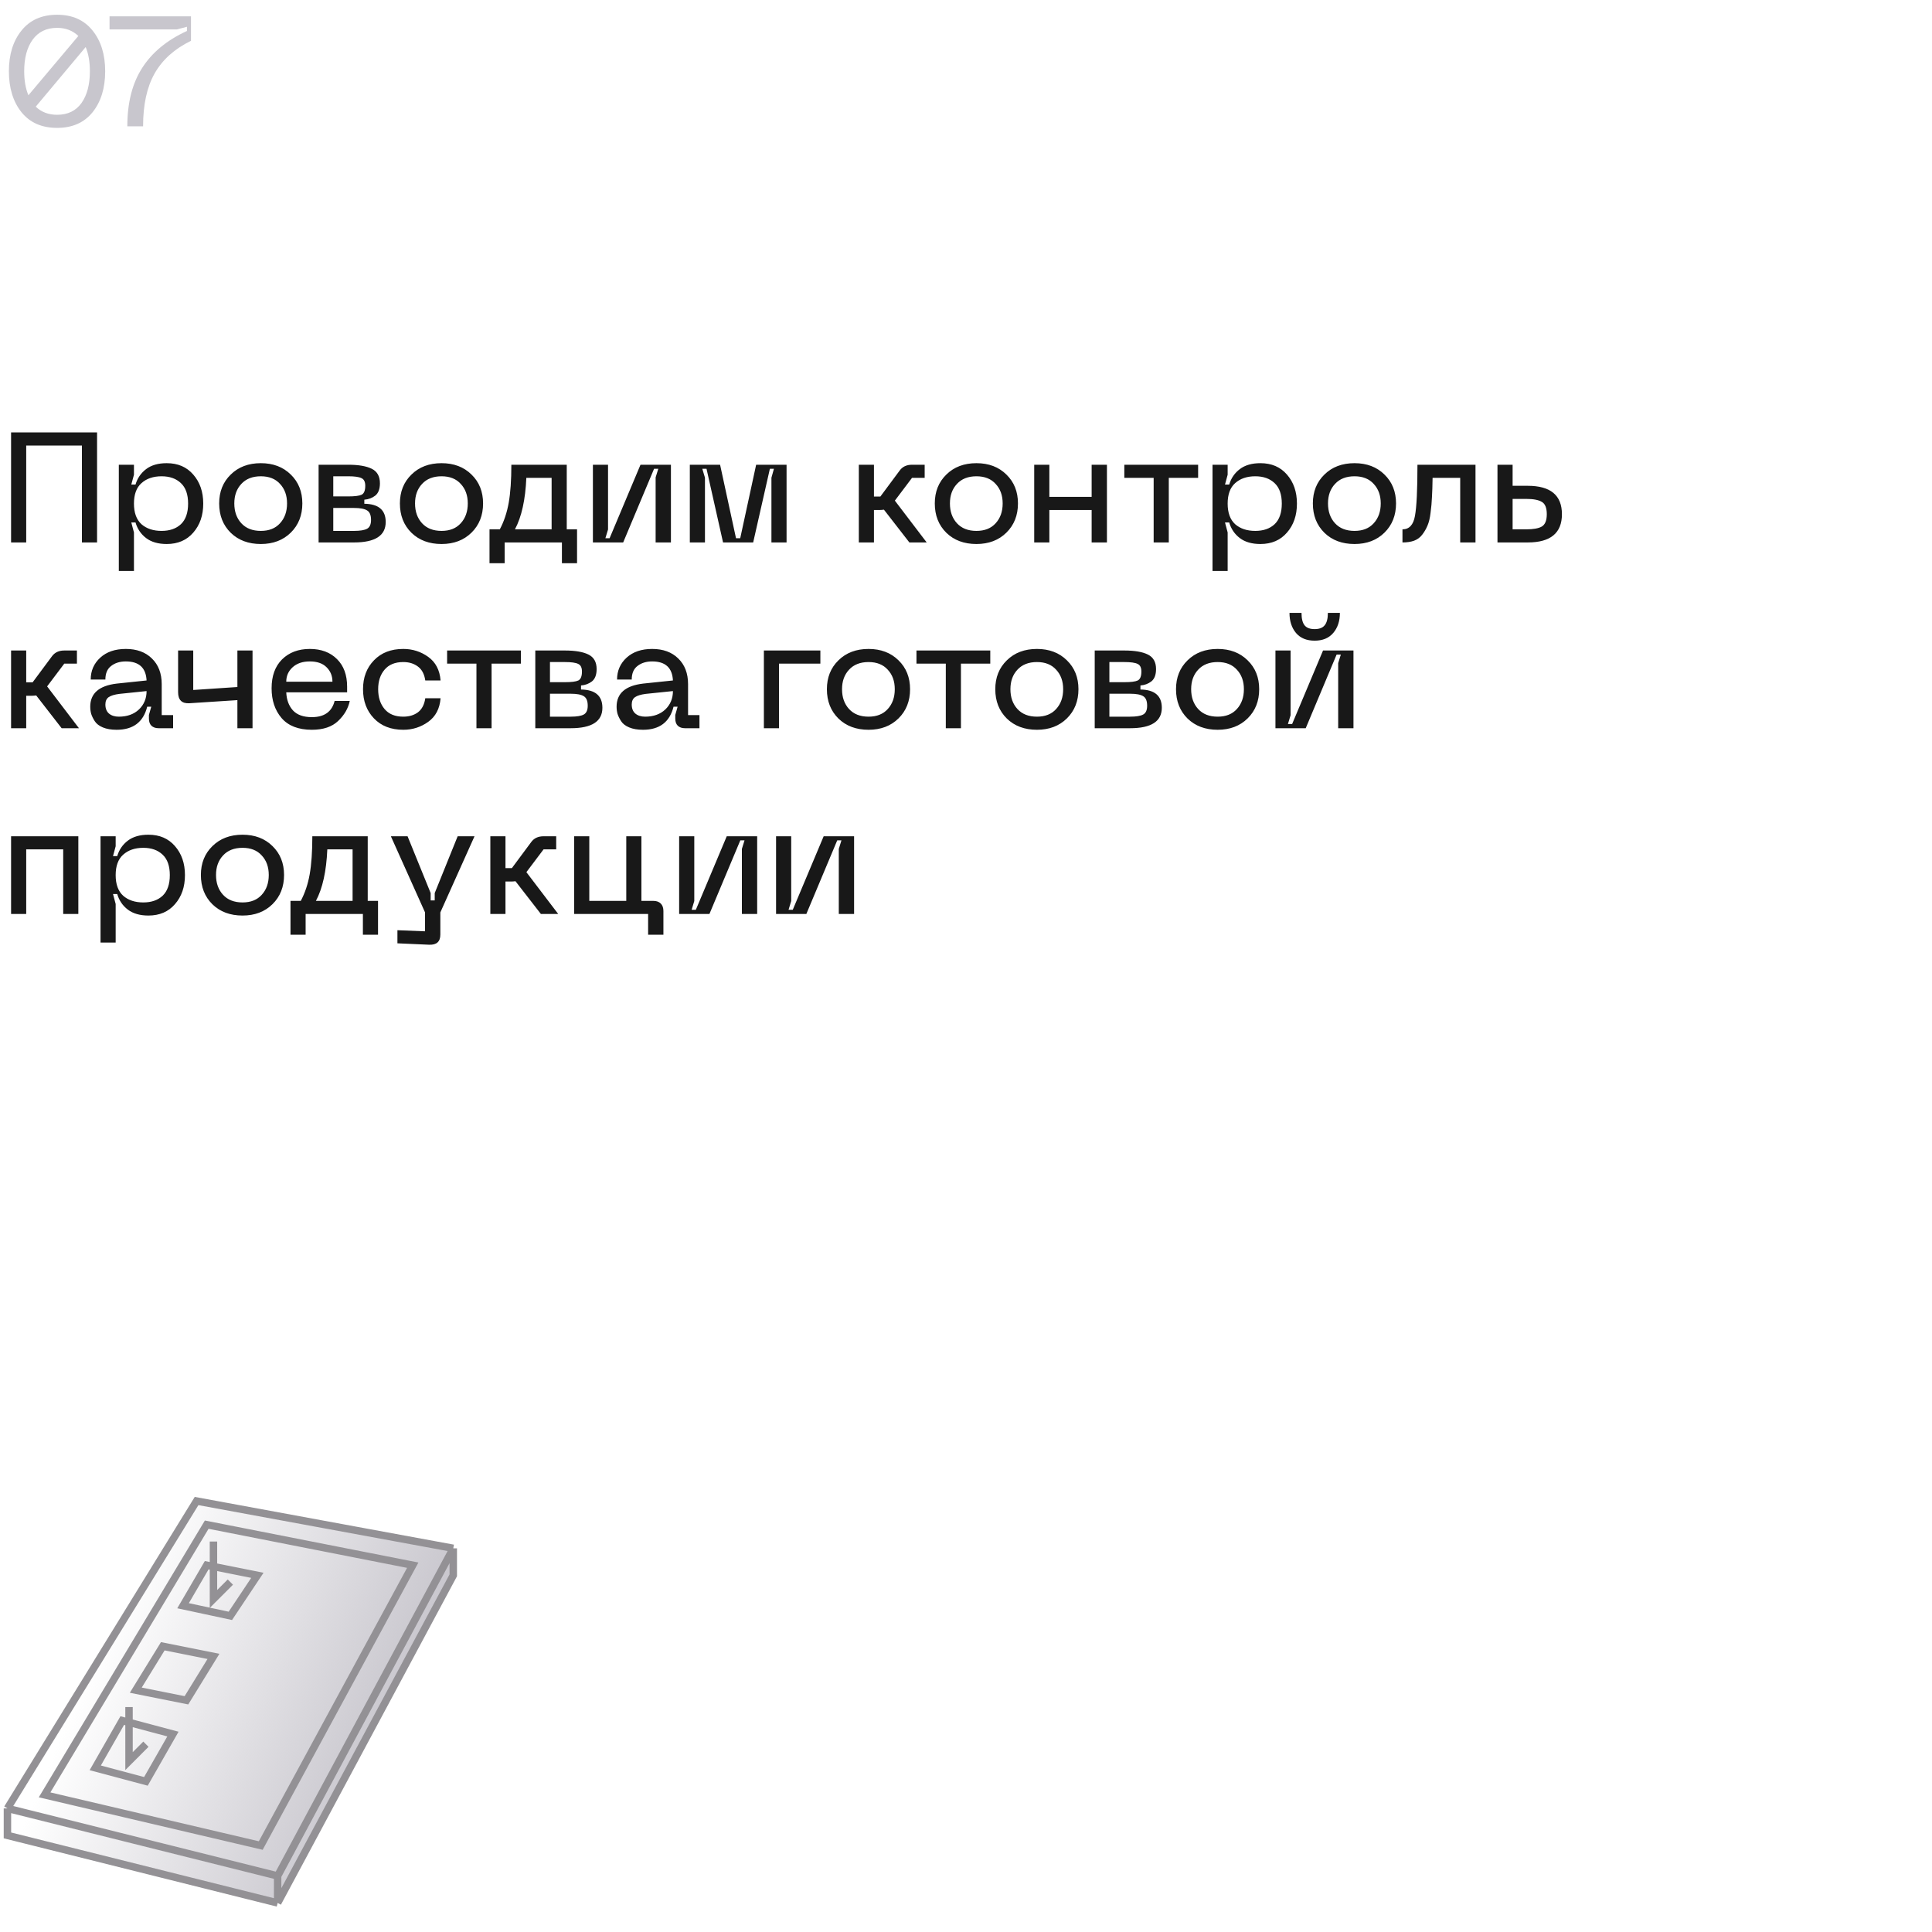 <svg xmlns="http://www.w3.org/2000/svg" width="260" height="260" viewBox="0 0 260 260" fill="none"> <path d="M13.062 58.195V73H11.025V59.959H3.528V73H1.491V58.195H13.062ZM15.99 62.542H18.027V63.886L17.67 65.209H18.237C18.489 64.355 18.965 63.662 19.665 63.13C20.365 62.598 21.289 62.332 22.437 62.332C23.935 62.332 25.125 62.843 26.007 63.865C26.903 64.887 27.351 66.189 27.351 67.771C27.351 69.353 26.903 70.655 26.007 71.677C25.125 72.699 23.935 73.21 22.437 73.21C21.289 73.21 20.365 72.944 19.665 72.412C18.965 71.88 18.489 71.18 18.237 70.312H17.67L18.027 71.656V76.843H15.99V62.542ZM19.035 65.02C18.363 65.622 18.027 66.539 18.027 67.771C18.027 69.003 18.363 69.927 19.035 70.543C19.721 71.145 20.624 71.446 21.744 71.446C22.836 71.446 23.704 71.145 24.348 70.543C24.992 69.927 25.314 69.003 25.314 67.771C25.314 66.539 24.992 65.622 24.348 65.02C23.704 64.404 22.836 64.096 21.744 64.096C20.624 64.096 19.721 64.404 19.035 65.02ZM29.495 67.75C29.495 66.168 30.013 64.873 31.049 63.865C32.085 62.843 33.436 62.332 35.102 62.332C36.754 62.332 38.098 62.843 39.134 63.865C40.17 64.873 40.688 66.168 40.688 67.75C40.688 69.346 40.17 70.655 39.134 71.677C38.098 72.699 36.754 73.21 35.102 73.21C33.436 73.21 32.085 72.706 31.049 71.698C30.013 70.676 29.495 69.36 29.495 67.75ZM31.532 67.75C31.532 68.842 31.847 69.731 32.477 70.417C33.107 71.103 33.982 71.446 35.102 71.446C36.208 71.446 37.069 71.103 37.685 70.417C38.315 69.731 38.63 68.842 38.63 67.75C38.63 66.672 38.315 65.797 37.685 65.125C37.069 64.439 36.208 64.096 35.102 64.096C33.982 64.096 33.107 64.439 32.477 65.125C31.847 65.797 31.532 66.672 31.532 67.75ZM42.876 73V62.542H46.866C48.252 62.542 49.309 62.724 50.037 63.088C50.765 63.452 51.129 64.103 51.129 65.041C51.129 65.811 50.919 66.364 50.499 66.7C50.079 67.022 49.589 67.204 49.029 67.246V67.792C50.947 67.82 51.906 68.639 51.906 70.249C51.906 72.083 50.485 73 47.643 73H42.876ZM44.85 66.805H46.866C47.748 66.805 48.35 66.728 48.672 66.574C48.994 66.406 49.155 66.007 49.155 65.377C49.155 64.845 48.987 64.502 48.651 64.348C48.315 64.18 47.72 64.096 46.866 64.096H44.85V66.805ZM44.85 71.446H47.643C48.469 71.446 49.057 71.348 49.407 71.152C49.757 70.956 49.932 70.564 49.932 69.976C49.932 69.332 49.757 68.905 49.407 68.695C49.057 68.471 48.469 68.359 47.643 68.359H44.85V71.446ZM53.817 67.75C53.817 66.168 54.335 64.873 55.371 63.865C56.407 62.843 57.758 62.332 59.424 62.332C61.076 62.332 62.42 62.843 63.456 63.865C64.492 64.873 65.01 66.168 65.01 67.75C65.01 69.346 64.492 70.655 63.456 71.677C62.42 72.699 61.076 73.21 59.424 73.21C57.758 73.21 56.407 72.706 55.371 71.698C54.335 70.676 53.817 69.36 53.817 67.75ZM55.854 67.75C55.854 68.842 56.169 69.731 56.799 70.417C57.429 71.103 58.304 71.446 59.424 71.446C60.53 71.446 61.391 71.103 62.007 70.417C62.637 69.731 62.952 68.842 62.952 67.75C62.952 66.672 62.637 65.797 62.007 65.125C61.391 64.439 60.53 64.096 59.424 64.096C58.304 64.096 57.429 64.439 56.799 65.125C56.169 65.797 55.854 66.672 55.854 67.75ZM77.657 71.236V75.793H75.62V73H67.913V75.793H65.876V71.236H67.262C67.822 70.186 68.221 68.996 68.459 67.666C68.697 66.322 68.816 64.614 68.816 62.542H76.271V71.236H77.657ZM69.299 71.236H74.234V64.306H70.832C70.706 67.246 70.195 69.556 69.299 71.236ZM90.29 73H88.232V64.243L88.589 63.088H88.022L83.864 73H79.79V62.542H81.827V71.257L81.47 72.433H82.037L86.195 62.542H90.29V73ZM92.833 73V62.542H96.907L99.049 72.433H99.616L101.758 62.542H105.853V73H103.816V64.285L104.152 63.088H103.606L101.359 73H97.306L95.08 63.088H94.513L94.87 64.285V73H92.833ZM124.711 73H122.38L118.957 68.59C118.733 68.618 118.551 68.632 118.411 68.632H117.613V73H115.576V62.542H117.613V66.826H118.474L121.078 63.319C121.456 62.801 122.009 62.542 122.737 62.542H124.438V64.306H122.737L120.427 67.372L124.711 73ZM125.8 67.75C125.8 66.168 126.318 64.873 127.354 63.865C128.39 62.843 129.741 62.332 131.407 62.332C133.059 62.332 134.403 62.843 135.439 63.865C136.475 64.873 136.993 66.168 136.993 67.75C136.993 69.346 136.475 70.655 135.439 71.677C134.403 72.699 133.059 73.21 131.407 73.21C129.741 73.21 128.39 72.706 127.354 71.698C126.318 70.676 125.8 69.36 125.8 67.75ZM127.837 67.75C127.837 68.842 128.152 69.731 128.782 70.417C129.412 71.103 130.287 71.446 131.407 71.446C132.513 71.446 133.374 71.103 133.99 70.417C134.62 69.731 134.935 68.842 134.935 67.75C134.935 66.672 134.62 65.797 133.99 65.125C133.374 64.439 132.513 64.096 131.407 64.096C130.287 64.096 129.412 64.439 128.782 65.125C128.152 65.797 127.837 66.672 127.837 67.75ZM146.908 62.542H148.966V73H146.908V68.632H141.217V73H139.18V62.542H141.217V66.868H146.908V62.542ZM161.239 62.542V64.306H157.291V73H155.254V64.306H151.306V62.542H161.239ZM163.175 62.542H165.212V63.886L164.855 65.209H165.422C165.674 64.355 166.15 63.662 166.85 63.13C167.55 62.598 168.474 62.332 169.622 62.332C171.12 62.332 172.31 62.843 173.192 63.865C174.088 64.887 174.536 66.189 174.536 67.771C174.536 69.353 174.088 70.655 173.192 71.677C172.31 72.699 171.12 73.21 169.622 73.21C168.474 73.21 167.55 72.944 166.85 72.412C166.15 71.88 165.674 71.18 165.422 70.312H164.855L165.212 71.656V76.843H163.175V62.542ZM166.22 65.02C165.548 65.622 165.212 66.539 165.212 67.771C165.212 69.003 165.548 69.927 166.22 70.543C166.906 71.145 167.809 71.446 168.929 71.446C170.021 71.446 170.889 71.145 171.533 70.543C172.177 69.927 172.499 69.003 172.499 67.771C172.499 66.539 172.177 65.622 171.533 65.02C170.889 64.404 170.021 64.096 168.929 64.096C167.809 64.096 166.906 64.404 166.22 65.02ZM176.679 67.75C176.679 66.168 177.197 64.873 178.233 63.865C179.269 62.843 180.62 62.332 182.286 62.332C183.938 62.332 185.282 62.843 186.318 63.865C187.354 64.873 187.872 66.168 187.872 67.75C187.872 69.346 187.354 70.655 186.318 71.677C185.282 72.699 183.938 73.21 182.286 73.21C180.62 73.21 179.269 72.706 178.233 71.698C177.197 70.676 176.679 69.36 176.679 67.75ZM178.716 67.75C178.716 68.842 179.031 69.731 179.661 70.417C180.291 71.103 181.166 71.446 182.286 71.446C183.392 71.446 184.253 71.103 184.869 70.417C185.499 69.731 185.814 68.842 185.814 67.75C185.814 66.672 185.499 65.797 184.869 65.125C184.253 64.439 183.392 64.096 182.286 64.096C181.166 64.096 180.291 64.439 179.661 65.125C179.031 65.797 178.716 66.672 178.716 67.75ZM198.566 62.542V73H196.508V64.306H192.791C192.777 65.342 192.749 66.203 192.707 66.889C192.679 67.575 192.616 68.282 192.518 69.01C192.434 69.724 192.294 70.305 192.098 70.753C191.916 71.187 191.678 71.593 191.384 71.971C191.104 72.335 190.74 72.601 190.292 72.769C189.858 72.923 189.34 73 188.738 73V71.236C189.648 71.236 190.208 70.634 190.418 69.43C190.642 68.226 190.754 65.93 190.754 62.542H198.566ZM205.598 65.377C208.664 65.377 210.197 66.651 210.197 69.199C210.197 71.733 208.664 73 205.598 73H201.524V62.542H203.561V65.377H205.598ZM203.561 71.236H205.388C206.354 71.236 207.054 71.11 207.488 70.858C207.936 70.592 208.16 70.039 208.16 69.199C208.16 68.345 207.936 67.792 207.488 67.54C207.054 67.274 206.354 67.141 205.388 67.141H203.561V71.236ZM10.626 98H8.295L4.872 93.59C4.648 93.618 4.466 93.632 4.326 93.632H3.528V98H1.491V87.542H3.528V91.826H4.389L6.993 88.319C7.371 87.801 7.924 87.542 8.652 87.542H10.353V89.306H8.652L6.342 92.372L10.626 98ZM12.145 95.102C12.145 93.31 13.335 92.274 15.715 91.994L19.726 91.574C19.642 89.866 18.711 89.012 16.933 89.012C16.135 89.012 15.477 89.215 14.959 89.621C14.441 90.013 14.182 90.622 14.182 91.448H12.208C12.208 90.272 12.635 89.292 13.489 88.508C14.343 87.724 15.491 87.332 16.933 87.332C18.403 87.332 19.572 87.759 20.44 88.613C21.322 89.467 21.763 90.622 21.763 92.078V96.236H23.296V98H21.343C20.937 98 20.615 97.888 20.377 97.664C20.153 97.44 20.041 97.118 20.041 96.698V96.215L20.356 95.102H19.81C19.292 97.174 17.92 98.21 15.694 98.21C14.966 98.21 14.35 98.105 13.846 97.895C13.342 97.685 12.978 97.405 12.754 97.055C12.53 96.705 12.369 96.376 12.271 96.068C12.187 95.76 12.145 95.438 12.145 95.102ZM14.182 94.808C14.182 95.34 14.343 95.746 14.665 96.026C15.001 96.306 15.442 96.446 15.988 96.446C17.108 96.446 18.011 96.124 18.697 95.48C19.383 94.822 19.726 93.996 19.726 93.002L16.072 93.38C15.414 93.464 14.931 93.611 14.623 93.821C14.329 94.031 14.182 94.36 14.182 94.808ZM31.948 87.542H33.985V98H31.948V94.22L25.48 94.64C24.472 94.696 23.968 94.199 23.968 93.149V87.542H26.005V92.855L31.948 92.456V87.542ZM36.55 92.624C36.55 90.972 37.019 89.677 37.956 88.739C38.908 87.801 40.154 87.332 41.694 87.332C43.221 87.332 44.438 87.787 45.349 88.697C46.258 89.593 46.714 90.832 46.714 92.414V93.17H38.523C38.566 94.164 38.859 94.969 39.406 95.585C39.965 96.201 40.819 96.509 41.968 96.509C43.648 96.509 44.669 95.781 45.033 94.325H47.071C46.861 95.333 46.336 96.236 45.495 97.034C44.669 97.818 43.493 98.21 41.968 98.21C40.161 98.21 38.803 97.685 37.894 96.635C36.998 95.585 36.55 94.248 36.55 92.624ZM38.523 91.742H44.739C44.739 90.958 44.474 90.307 43.941 89.789C43.423 89.271 42.675 89.012 41.694 89.012C40.715 89.012 39.938 89.278 39.364 89.81C38.803 90.328 38.523 90.972 38.523 91.742ZM48.854 92.75C48.854 91.168 49.344 89.873 50.324 88.865C51.304 87.843 52.62 87.332 54.272 87.332C55.518 87.332 56.638 87.689 57.632 88.403C58.626 89.117 59.179 90.174 59.291 91.574H57.233C57.107 90.72 56.778 90.097 56.246 89.705C55.714 89.299 55.056 89.096 54.272 89.096C53.166 89.096 52.326 89.439 51.752 90.125C51.178 90.797 50.891 91.672 50.891 92.75C50.891 93.842 51.178 94.731 51.752 95.417C52.326 96.103 53.166 96.446 54.272 96.446C55.056 96.446 55.714 96.25 56.246 95.858C56.778 95.452 57.107 94.822 57.233 93.968H59.291C59.179 95.368 58.626 96.425 57.632 97.139C56.638 97.853 55.518 98.21 54.272 98.21C52.62 98.21 51.304 97.699 50.324 96.677C49.344 95.655 48.854 94.346 48.854 92.75ZM70.103 87.542V89.306H66.155V98H64.118V89.306H60.17V87.542H70.103ZM72.038 98V87.542H76.028C77.414 87.542 78.471 87.724 79.199 88.088C79.927 88.452 80.291 89.103 80.291 90.041C80.291 90.811 80.081 91.364 79.661 91.7C79.241 92.022 78.751 92.204 78.191 92.246V92.792C80.109 92.82 81.068 93.639 81.068 95.249C81.068 97.083 79.647 98 76.805 98H72.038ZM74.012 91.805H76.028C76.91 91.805 77.512 91.728 77.834 91.574C78.156 91.406 78.317 91.007 78.317 90.377C78.317 89.845 78.149 89.502 77.813 89.348C77.477 89.18 76.882 89.096 76.028 89.096H74.012V91.805ZM74.012 96.446H76.805C77.631 96.446 78.219 96.348 78.569 96.152C78.919 95.956 79.094 95.564 79.094 94.976C79.094 94.332 78.919 93.905 78.569 93.695C78.219 93.471 77.631 93.359 76.805 93.359H74.012V96.446ZM82.979 95.102C82.979 93.31 84.169 92.274 86.549 91.994L90.56 91.574C90.476 89.866 89.545 89.012 87.767 89.012C86.969 89.012 86.311 89.215 85.793 89.621C85.275 90.013 85.016 90.622 85.016 91.448H83.042C83.042 90.272 83.469 89.292 84.323 88.508C85.177 87.724 86.325 87.332 87.767 87.332C89.237 87.332 90.406 87.759 91.274 88.613C92.156 89.467 92.597 90.622 92.597 92.078V96.236H94.13V98H92.177C91.771 98 91.449 97.888 91.211 97.664C90.987 97.44 90.875 97.118 90.875 96.698V96.215L91.19 95.102H90.644C90.126 97.174 88.754 98.21 86.528 98.21C85.8 98.21 85.184 98.105 84.68 97.895C84.176 97.685 83.812 97.405 83.588 97.055C83.364 96.705 83.203 96.376 83.105 96.068C83.021 95.76 82.979 95.438 82.979 95.102ZM85.016 94.808C85.016 95.34 85.177 95.746 85.499 96.026C85.835 96.306 86.276 96.446 86.822 96.446C87.942 96.446 88.845 96.124 89.531 95.48C90.217 94.822 90.56 93.996 90.56 93.002L86.906 93.38C86.248 93.464 85.765 93.611 85.457 93.821C85.163 94.031 85.016 94.36 85.016 94.808ZM102.8 98V87.542H110.402V89.306H104.837V98H102.8ZM111.28 92.75C111.28 91.168 111.798 89.873 112.834 88.865C113.87 87.843 115.221 87.332 116.887 87.332C118.539 87.332 119.883 87.843 120.919 88.865C121.955 89.873 122.473 91.168 122.473 92.75C122.473 94.346 121.955 95.655 120.919 96.677C119.883 97.699 118.539 98.21 116.887 98.21C115.221 98.21 113.87 97.706 112.834 96.698C111.798 95.676 111.28 94.36 111.28 92.75ZM113.317 92.75C113.317 93.842 113.632 94.731 114.262 95.417C114.892 96.103 115.767 96.446 116.887 96.446C117.993 96.446 118.854 96.103 119.47 95.417C120.1 94.731 120.415 93.842 120.415 92.75C120.415 91.672 120.1 90.797 119.47 90.125C118.854 89.439 117.993 89.096 116.887 89.096C115.767 89.096 114.892 89.439 114.262 90.125C113.632 90.797 113.317 91.672 113.317 92.75ZM133.267 87.542V89.306H129.319V98H127.282V89.306H123.334V87.542H133.267ZM133.941 92.75C133.941 91.168 134.459 89.873 135.495 88.865C136.531 87.843 137.882 87.332 139.548 87.332C141.2 87.332 142.544 87.843 143.58 88.865C144.616 89.873 145.134 91.168 145.134 92.75C145.134 94.346 144.616 95.655 143.58 96.677C142.544 97.699 141.2 98.21 139.548 98.21C137.882 98.21 136.531 97.706 135.495 96.698C134.459 95.676 133.941 94.36 133.941 92.75ZM135.978 92.75C135.978 93.842 136.293 94.731 136.923 95.417C137.553 96.103 138.428 96.446 139.548 96.446C140.654 96.446 141.515 96.103 142.131 95.417C142.761 94.731 143.076 93.842 143.076 92.75C143.076 91.672 142.761 90.797 142.131 90.125C141.515 89.439 140.654 89.096 139.548 89.096C138.428 89.096 137.553 89.439 136.923 90.125C136.293 90.797 135.978 91.672 135.978 92.75ZM147.322 98V87.542H151.312C152.698 87.542 153.755 87.724 154.483 88.088C155.211 88.452 155.575 89.103 155.575 90.041C155.575 90.811 155.365 91.364 154.945 91.7C154.525 92.022 154.035 92.204 153.475 92.246V92.792C155.393 92.82 156.352 93.639 156.352 95.249C156.352 97.083 154.931 98 152.089 98H147.322ZM149.296 91.805H151.312C152.194 91.805 152.796 91.728 153.118 91.574C153.44 91.406 153.601 91.007 153.601 90.377C153.601 89.845 153.433 89.502 153.097 89.348C152.761 89.18 152.166 89.096 151.312 89.096H149.296V91.805ZM149.296 96.446H152.089C152.915 96.446 153.503 96.348 153.853 96.152C154.203 95.956 154.378 95.564 154.378 94.976C154.378 94.332 154.203 93.905 153.853 93.695C153.503 93.471 152.915 93.359 152.089 93.359H149.296V96.446ZM158.263 92.75C158.263 91.168 158.781 89.873 159.817 88.865C160.853 87.843 162.204 87.332 163.87 87.332C165.522 87.332 166.866 87.843 167.902 88.865C168.938 89.873 169.456 91.168 169.456 92.75C169.456 94.346 168.938 95.655 167.902 96.677C166.866 97.699 165.522 98.21 163.87 98.21C162.204 98.21 160.853 97.706 159.817 96.698C158.781 95.676 158.263 94.36 158.263 92.75ZM160.3 92.75C160.3 93.842 160.615 94.731 161.245 95.417C161.875 96.103 162.75 96.446 163.87 96.446C164.976 96.446 165.837 96.103 166.453 95.417C167.083 94.731 167.398 93.842 167.398 92.75C167.398 91.672 167.083 90.797 166.453 90.125C165.837 89.439 164.976 89.096 163.87 89.096C162.75 89.096 161.875 89.439 161.245 90.125C160.615 90.797 160.3 91.672 160.3 92.75ZM180.317 82.481C180.317 83.587 180.016 84.49 179.414 85.19C178.826 85.876 177.993 86.219 176.915 86.219C175.837 86.219 175.004 85.876 174.416 85.19C173.828 84.49 173.534 83.587 173.534 82.481H175.151C175.151 83.251 175.291 83.811 175.571 84.161C175.851 84.497 176.299 84.665 176.915 84.665C177.531 84.665 177.979 84.497 178.259 84.161C178.553 83.811 178.7 83.251 178.7 82.481H180.317ZM182.144 98H180.086V89.243L180.443 88.088H179.876L175.718 98H171.644V87.542H173.681V96.257L173.324 97.433H173.891L178.049 87.542H182.144V98ZM10.542 112.542V123H8.505V114.306H3.528V123H1.491V112.542H10.542ZM13.529 112.542H15.566V113.886L15.209 115.209H15.776C16.028 114.355 16.504 113.662 17.204 113.13C17.904 112.598 18.828 112.332 19.976 112.332C21.474 112.332 22.664 112.843 23.546 113.865C24.442 114.887 24.89 116.189 24.89 117.771C24.89 119.353 24.442 120.655 23.546 121.677C22.664 122.699 21.474 123.21 19.976 123.21C18.828 123.21 17.904 122.944 17.204 122.412C16.504 121.88 16.028 121.18 15.776 120.312H15.209L15.566 121.656V126.843H13.529V112.542ZM16.574 115.02C15.902 115.622 15.566 116.539 15.566 117.771C15.566 119.003 15.902 119.927 16.574 120.543C17.26 121.145 18.163 121.446 19.283 121.446C20.375 121.446 21.243 121.145 21.887 120.543C22.531 119.927 22.853 119.003 22.853 117.771C22.853 116.539 22.531 115.622 21.887 115.02C21.243 114.404 20.375 114.096 19.283 114.096C18.163 114.096 17.26 114.404 16.574 115.02ZM27.034 117.75C27.034 116.168 27.552 114.873 28.588 113.865C29.624 112.843 30.975 112.332 32.641 112.332C34.293 112.332 35.637 112.843 36.673 113.865C37.709 114.873 38.227 116.168 38.227 117.75C38.227 119.346 37.709 120.655 36.673 121.677C35.637 122.699 34.293 123.21 32.641 123.21C30.975 123.21 29.624 122.706 28.588 121.698C27.552 120.676 27.034 119.36 27.034 117.75ZM29.071 117.75C29.071 118.842 29.386 119.731 30.016 120.417C30.646 121.103 31.521 121.446 32.641 121.446C33.747 121.446 34.608 121.103 35.224 120.417C35.854 119.731 36.169 118.842 36.169 117.75C36.169 116.672 35.854 115.797 35.224 115.125C34.608 114.439 33.747 114.096 32.641 114.096C31.521 114.096 30.646 114.439 30.016 115.125C29.386 115.797 29.071 116.672 29.071 117.75ZM50.873 121.236V125.793H48.837V123H41.13V125.793H39.093V121.236H40.478C41.038 120.186 41.438 118.996 41.675 117.666C41.913 116.322 42.032 114.614 42.032 112.542H49.487V121.236H50.873ZM42.516 121.236H47.45V114.306H44.048C43.922 117.246 43.411 119.556 42.516 121.236ZM61.59 112.542H63.858L59.259 122.79V125.772C59.259 126.724 58.755 127.179 57.747 127.137L53.484 126.948V125.184L57.201 125.331V122.79L52.602 112.542H54.849L57.957 120.186V121.173H58.503V120.186L61.59 112.542ZM75.123 123H72.792L69.369 118.59C69.145 118.618 68.963 118.632 68.823 118.632H68.025V123H65.988V112.542H68.025V116.826H68.886L71.49 113.319C71.868 112.801 72.421 112.542 73.149 112.542H74.85V114.306H73.149L70.839 117.372L75.123 123ZM87.914 121.236C88.348 121.236 88.684 121.355 88.922 121.593C89.16 121.831 89.279 122.167 89.279 122.601V125.793H87.221V123H77.267V112.542H79.304V121.236H84.281V112.542H86.318V121.236H87.914ZM101.897 123H99.839V114.243L100.196 113.088H99.629L95.471 123H91.397V112.542H93.434V121.257L93.077 122.433H93.644L97.802 112.542H101.897V123ZM114.94 123H112.882V114.243L113.239 113.088H112.672L108.514 123H104.44V112.542H106.477V121.257L106.12 122.433H106.687L110.845 112.542H114.94V123Z" fill="#181818"/> <path d="M61 208.364L26.454 202L1 243.364V247L37.364 256.091L61 212V208.364Z" fill="url(#paint0_linear_635_834)"/> <path d="M61 208.364L26.454 202L1 243.364M61 208.364L37.364 252.455M61 208.364V212L37.364 256.091M37.364 252.455L1 243.364M37.364 252.455V256.091M1 243.364V247L37.364 256.091M28.727 207.455V215.182L31 212.909M17.364 229.727V237L19.636 234.727M27.818 205.182L6 241.545L35.091 248.364L55.545 210.636L27.818 205.182ZM27.818 210.636L24.636 216.091L31 217.455L34.636 212L27.818 210.636ZM21.909 221.545L18.273 227.455L25.091 228.818L28.727 222.909L21.909 221.545ZM16.454 231.545L12.818 237.909L19.636 239.727L23.273 233.364L16.454 231.545Z" stroke="#939195"/> <path d="M7.686 1.985C9.73 1.985 11.319 2.692 12.453 4.106C13.587 5.506 14.154 7.333 14.154 9.587C14.154 11.855 13.587 13.696 12.453 15.11C11.319 16.51 9.73 17.21 7.686 17.21C5.628 17.21 4.032 16.51 2.898 15.11C1.764 13.696 1.197 11.855 1.197 9.587C1.197 7.333 1.764 5.506 2.898 4.106C4.032 2.692 5.628 1.985 7.686 1.985ZM7.686 3.749C6.258 3.749 5.159 4.281 4.389 5.345C3.633 6.395 3.255 7.809 3.255 9.587C3.255 10.833 3.444 11.911 3.822 12.821L10.542 4.841C9.786 4.113 8.834 3.749 7.686 3.749ZM7.686 15.446C9.114 15.446 10.206 14.921 10.962 13.871C11.718 12.807 12.096 11.379 12.096 9.587C12.096 8.313 11.907 7.228 11.529 6.332L4.809 14.354C5.565 15.082 6.524 15.446 7.686 15.446ZM17.135 17C17.135 13.836 17.8 11.218 19.13 9.146C20.46 7.06 22.469 5.401 25.157 4.169V3.602L23.813 3.959H14.741V2.195H25.703V5.492C23.491 6.57 21.86 8.033 20.81 9.881C19.774 11.715 19.256 14.088 19.256 17H17.135Z" fill="#C8C6CD"/> <defs> <linearGradient id="paint0_linear_635_834" x1="65.5" y1="208.5" x2="24.582" y2="191.25" gradientUnits="userSpaceOnUse"> <stop offset="0.051" stop-color="#C8C6CD"/> <stop offset="0.969" stop-color="#C8C6CD" stop-opacity="0"/> </linearGradient> </defs> </svg>